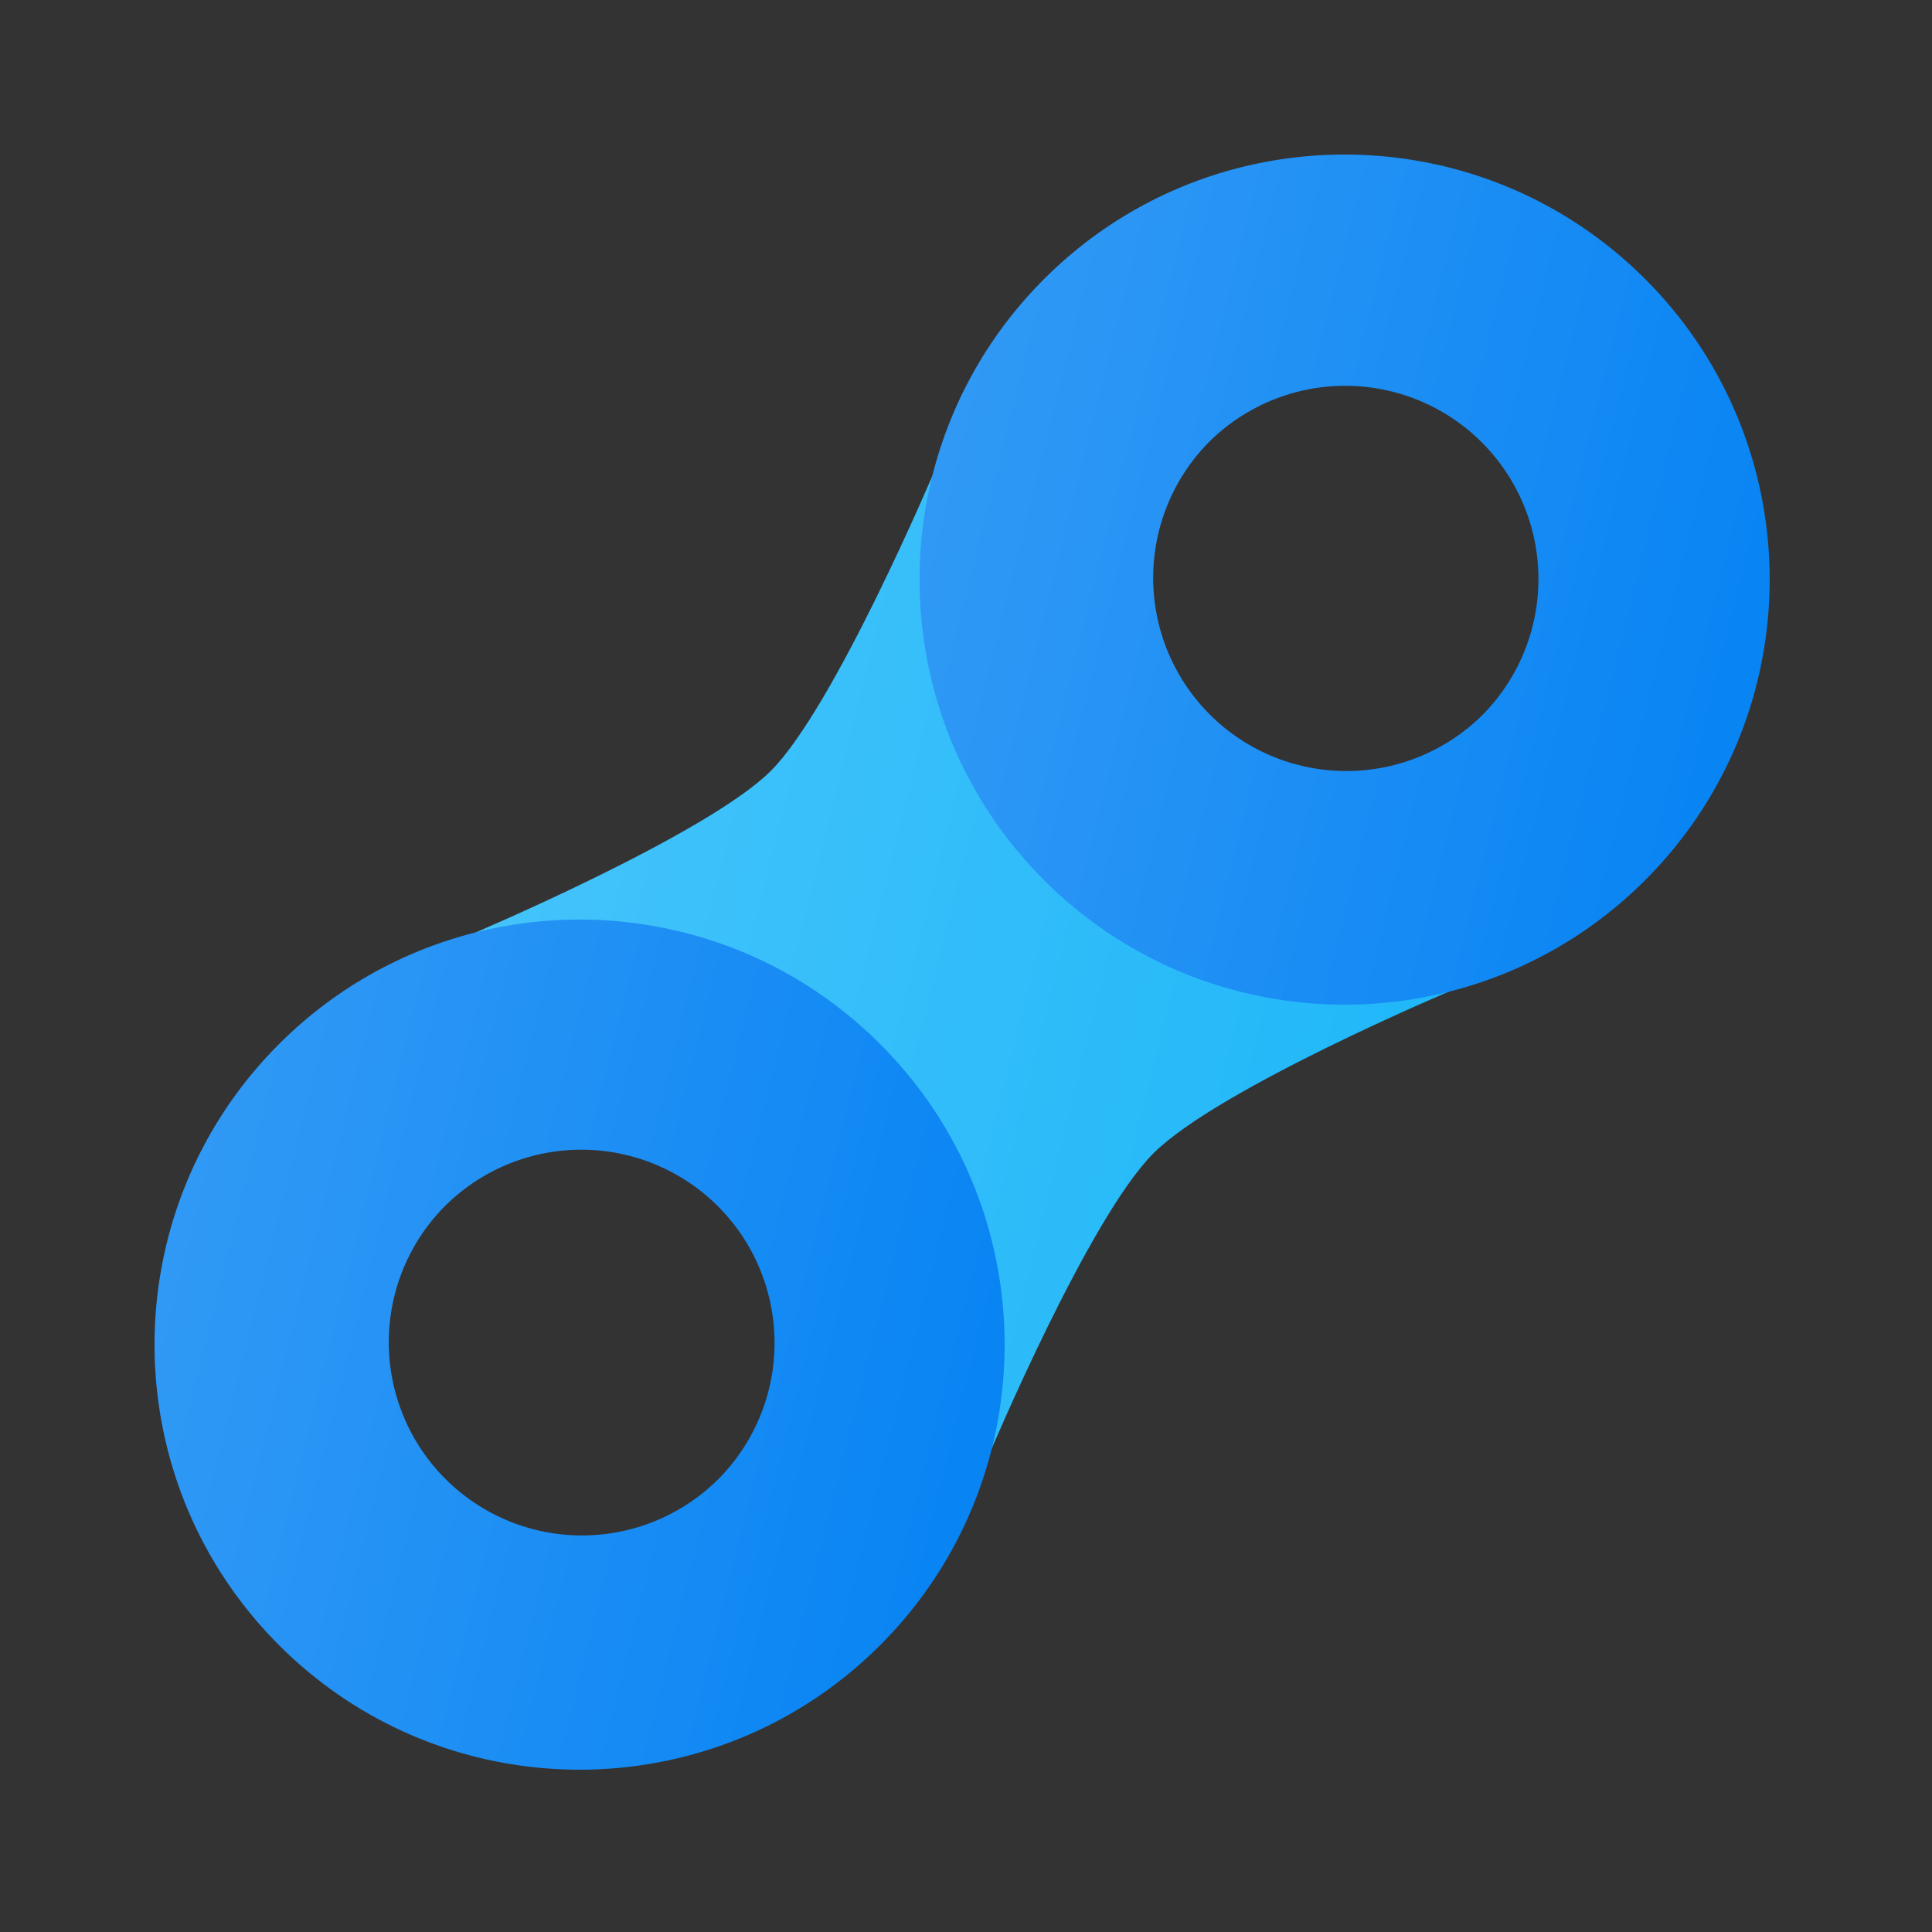 <svg width="50" height="50" viewBox="0 0 50 50" xmlns="http://www.w3.org/2000/svg"><rect x="0" y="0" width="50" height="50" fill="#333333" stroke="none"/><path d="M12.17 24.192s6.122-2.586 7.78-4.242c1.656-1.657 4.242-7.779 4.242-7.779l13.435 13.435s-6.099 2.563-7.778 4.243c-1.68 1.68-4.243 7.778-4.243 7.778L12.17 24.192Z" fill="#1BB6F9"/><path d="M12.17 24.192s6.122-2.586 7.78-4.242c1.656-1.657 4.242-7.779 4.242-7.779l13.435 13.435s-6.099 2.563-7.778 4.243c-1.68 1.68-4.243 7.778-4.243 7.778L12.17 24.192Z" fill="url(#o_icon_maintenance__a)" fill-opacity=".2"/><path fill-rule="evenodd" clip-rule="evenodd" d="M42.577 22.778c4.296-4.296 4.296-11.26 0-15.556-4.296-4.296-11.26-4.296-15.556 0-4.296 4.296-4.296 11.26 0 15.556 4.295 4.296 11.26 4.296 15.556 0Zm-4.243-4.242a5 5 0 1 0-7.07-7.072 5 5 0 0 0 7.07 7.071Z" fill="#0382F3"/><path fill-rule="evenodd" clip-rule="evenodd" d="M42.577 22.778c4.296-4.296 4.296-11.26 0-15.556-4.296-4.296-11.26-4.296-15.556 0-4.296 4.296-4.296 11.26 0 15.556 4.295 4.296 11.26 4.296 15.556 0Zm-4.243-4.242a5 5 0 1 0-7.07-7.072 5 5 0 0 0 7.07 7.071Z" fill="url(#o_icon_maintenance__b)" fill-opacity=".2"/><path fill-rule="evenodd" clip-rule="evenodd" d="M22.778 42.577c4.296-4.296 4.296-11.26 0-15.556-4.296-4.296-11.26-4.296-15.556 0-4.296 4.295-4.296 11.26 0 15.556 4.296 4.296 11.26 4.296 15.556 0Zm-4.242-4.243a5 5 0 1 0-7.071-7.07 5 5 0 0 0 7.07 7.07Z" fill="#0382F3"/><path fill-rule="evenodd" clip-rule="evenodd" d="M22.778 42.577c4.296-4.296 4.296-11.26 0-15.556-4.296-4.296-11.26-4.296-15.556 0-4.296 4.295-4.296 11.26 0 15.556 4.296 4.296 11.26 4.296 15.556 0Zm-4.242-4.243a5 5 0 1 0-7.071-7.07 5 5 0 0 0 7.07 7.07Z" fill="url(#o_icon_maintenance__c)" fill-opacity=".2"/><defs><linearGradient id="o_icon_maintenance__a" x1="12.171" y1="12.171" x2="42.119" y2="19.658" gradientUnits="userSpaceOnUse"><stop stop-color="#fff"/><stop offset="1" stop-color="#fff" stop-opacity="0"/></linearGradient><linearGradient id="o_icon_maintenance__b" x1="23.799" y1="4" x2="49.681" y2="10.471" gradientUnits="userSpaceOnUse"><stop stop-color="#fff"/><stop offset="1" stop-color="#fff" stop-opacity="0"/></linearGradient><linearGradient id="o_icon_maintenance__c" x1="4" y1="23.799" x2="29.882" y2="30.269" gradientUnits="userSpaceOnUse"><stop stop-color="#fff"/><stop offset="1" stop-color="#fff" stop-opacity="0"/></linearGradient></defs></svg>

